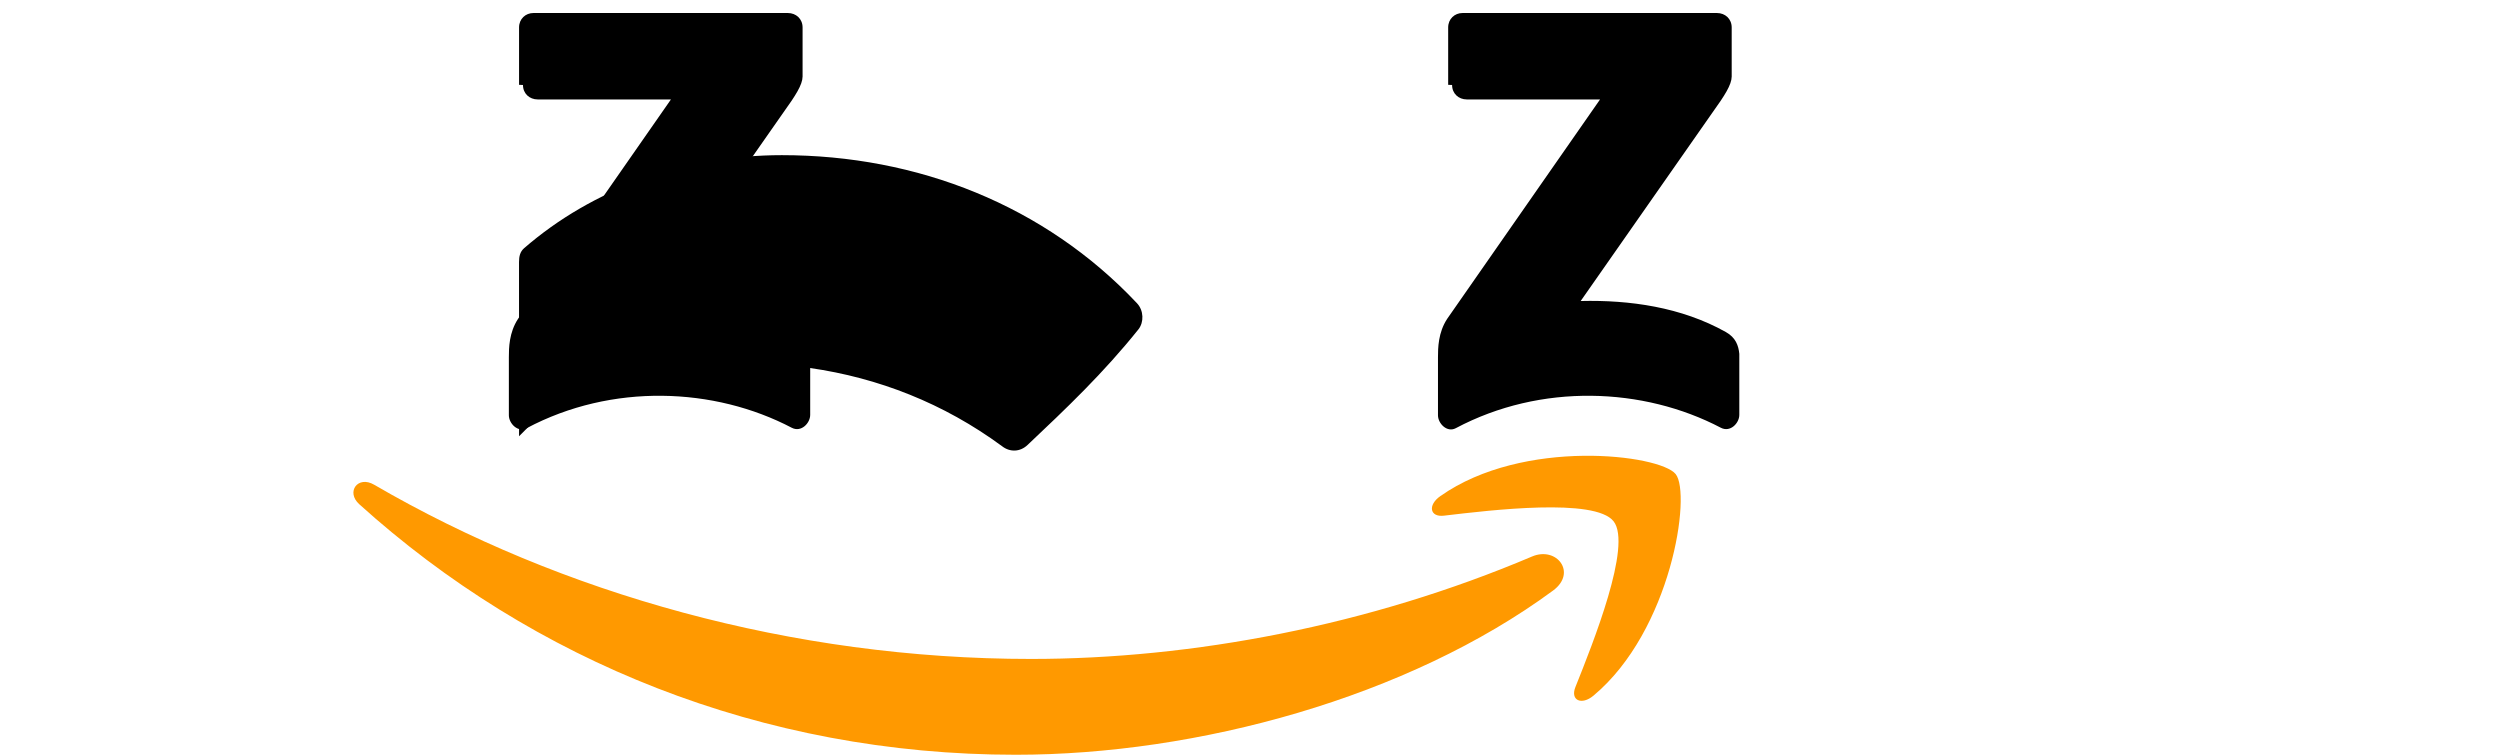 <svg xmlns="http://www.w3.org/2000/svg" viewBox="0 0 602 182">
  <path fill="#FF9900" d="M374.006 142.184c-35 25.797-85.729 39.561-129.406 39.561-61.242 0-116.376-22.651-158.087-60.325-3.278-2.962-.341-7 3.591-4.693 45.015 26.191 100.673 41.947 158.166 41.947 38.775 0 81.43-8.022 120.65-24.67 5.925-2.516 10.88 3.88 5.086 8.18"/>
  <path fill="#FF9900" d="M388.557 125.536c-4.457-5.715-29.573-2.7-40.846-1.363-3.434.42-3.959-2.57-.865-4.719 20.003-14.078 52.827-10.015 56.654-5.296 3.828 4.745-.996 37.648-19.788 53.351-2.888 2.411-5.636 1.127-4.352-2.072 4.221-10.539 13.685-34.161 9.197-39.901"/>
  <path fill="#000000" d="M348.72 20.425v-13.81c0-2.08 1.578-3.48 3.46-3.48h61.269c1.966 0 3.544 1.4 3.544 3.48v11.82c-.027 1.98-1.678 4.56-4.614 8.64l-31.75 45.41c11.79-.29 24.254 1.47 34.956 7.47 2.401 1.34 3.05 3.31 3.24 5.25v14.71c0 1.97-2.17 4.28-4.44 3.09-18.612-9.76-43.306-10.81-63.848.11-2.088 1.11-4.273-1.14-4.273-3.11v-13.99c0-2.19.038-5.93 2.215-9.24l36.813-52.83h-32.086c-1.966 0-3.544-1.4-3.544-3.48M124.989 105.044c0-15.755 .006-28.855-.008-41.955 0-1.33.244-2.454 1.209-3.31 16.562-14.391 38.904-22.418 62.081-22.418 32.671 0 63.31 12.088 85.516 35.657 1.642 1.74 1.707 4.567.351 6.286-8.395 10.498-17.384 19.047-26.694 27.835-1.823 1.734-4.274 1.774-6.148.307-28.129-20.71-63.049-24.483-96.439-15.067-3.193.9-3.86.21-3.86-3.346"/>
  <path fill="#000000" d="M124.989 20.425v-13.81c0-2.08 1.578-3.48 3.46-3.48h61.269c1.966 0 3.544 1.4 3.544 3.48v11.82c-.027 1.98-1.678 4.56-4.614 8.64l-31.75 45.41c11.79-.29 24.254 1.47 34.956 7.47 2.401 1.34 3.05 3.31 3.24 5.25v14.71c0 1.97-2.17 4.28-4.44 3.09-18.612-9.76-43.306-10.81-63.848.11-2.088 1.11-4.273-1.14-4.273-3.11v-13.99c0-2.19.038-5.93 2.215-9.24l36.813-52.83h-32.086c-1.966 0-3.544-1.4-3.544-3.48"/>
</svg> 